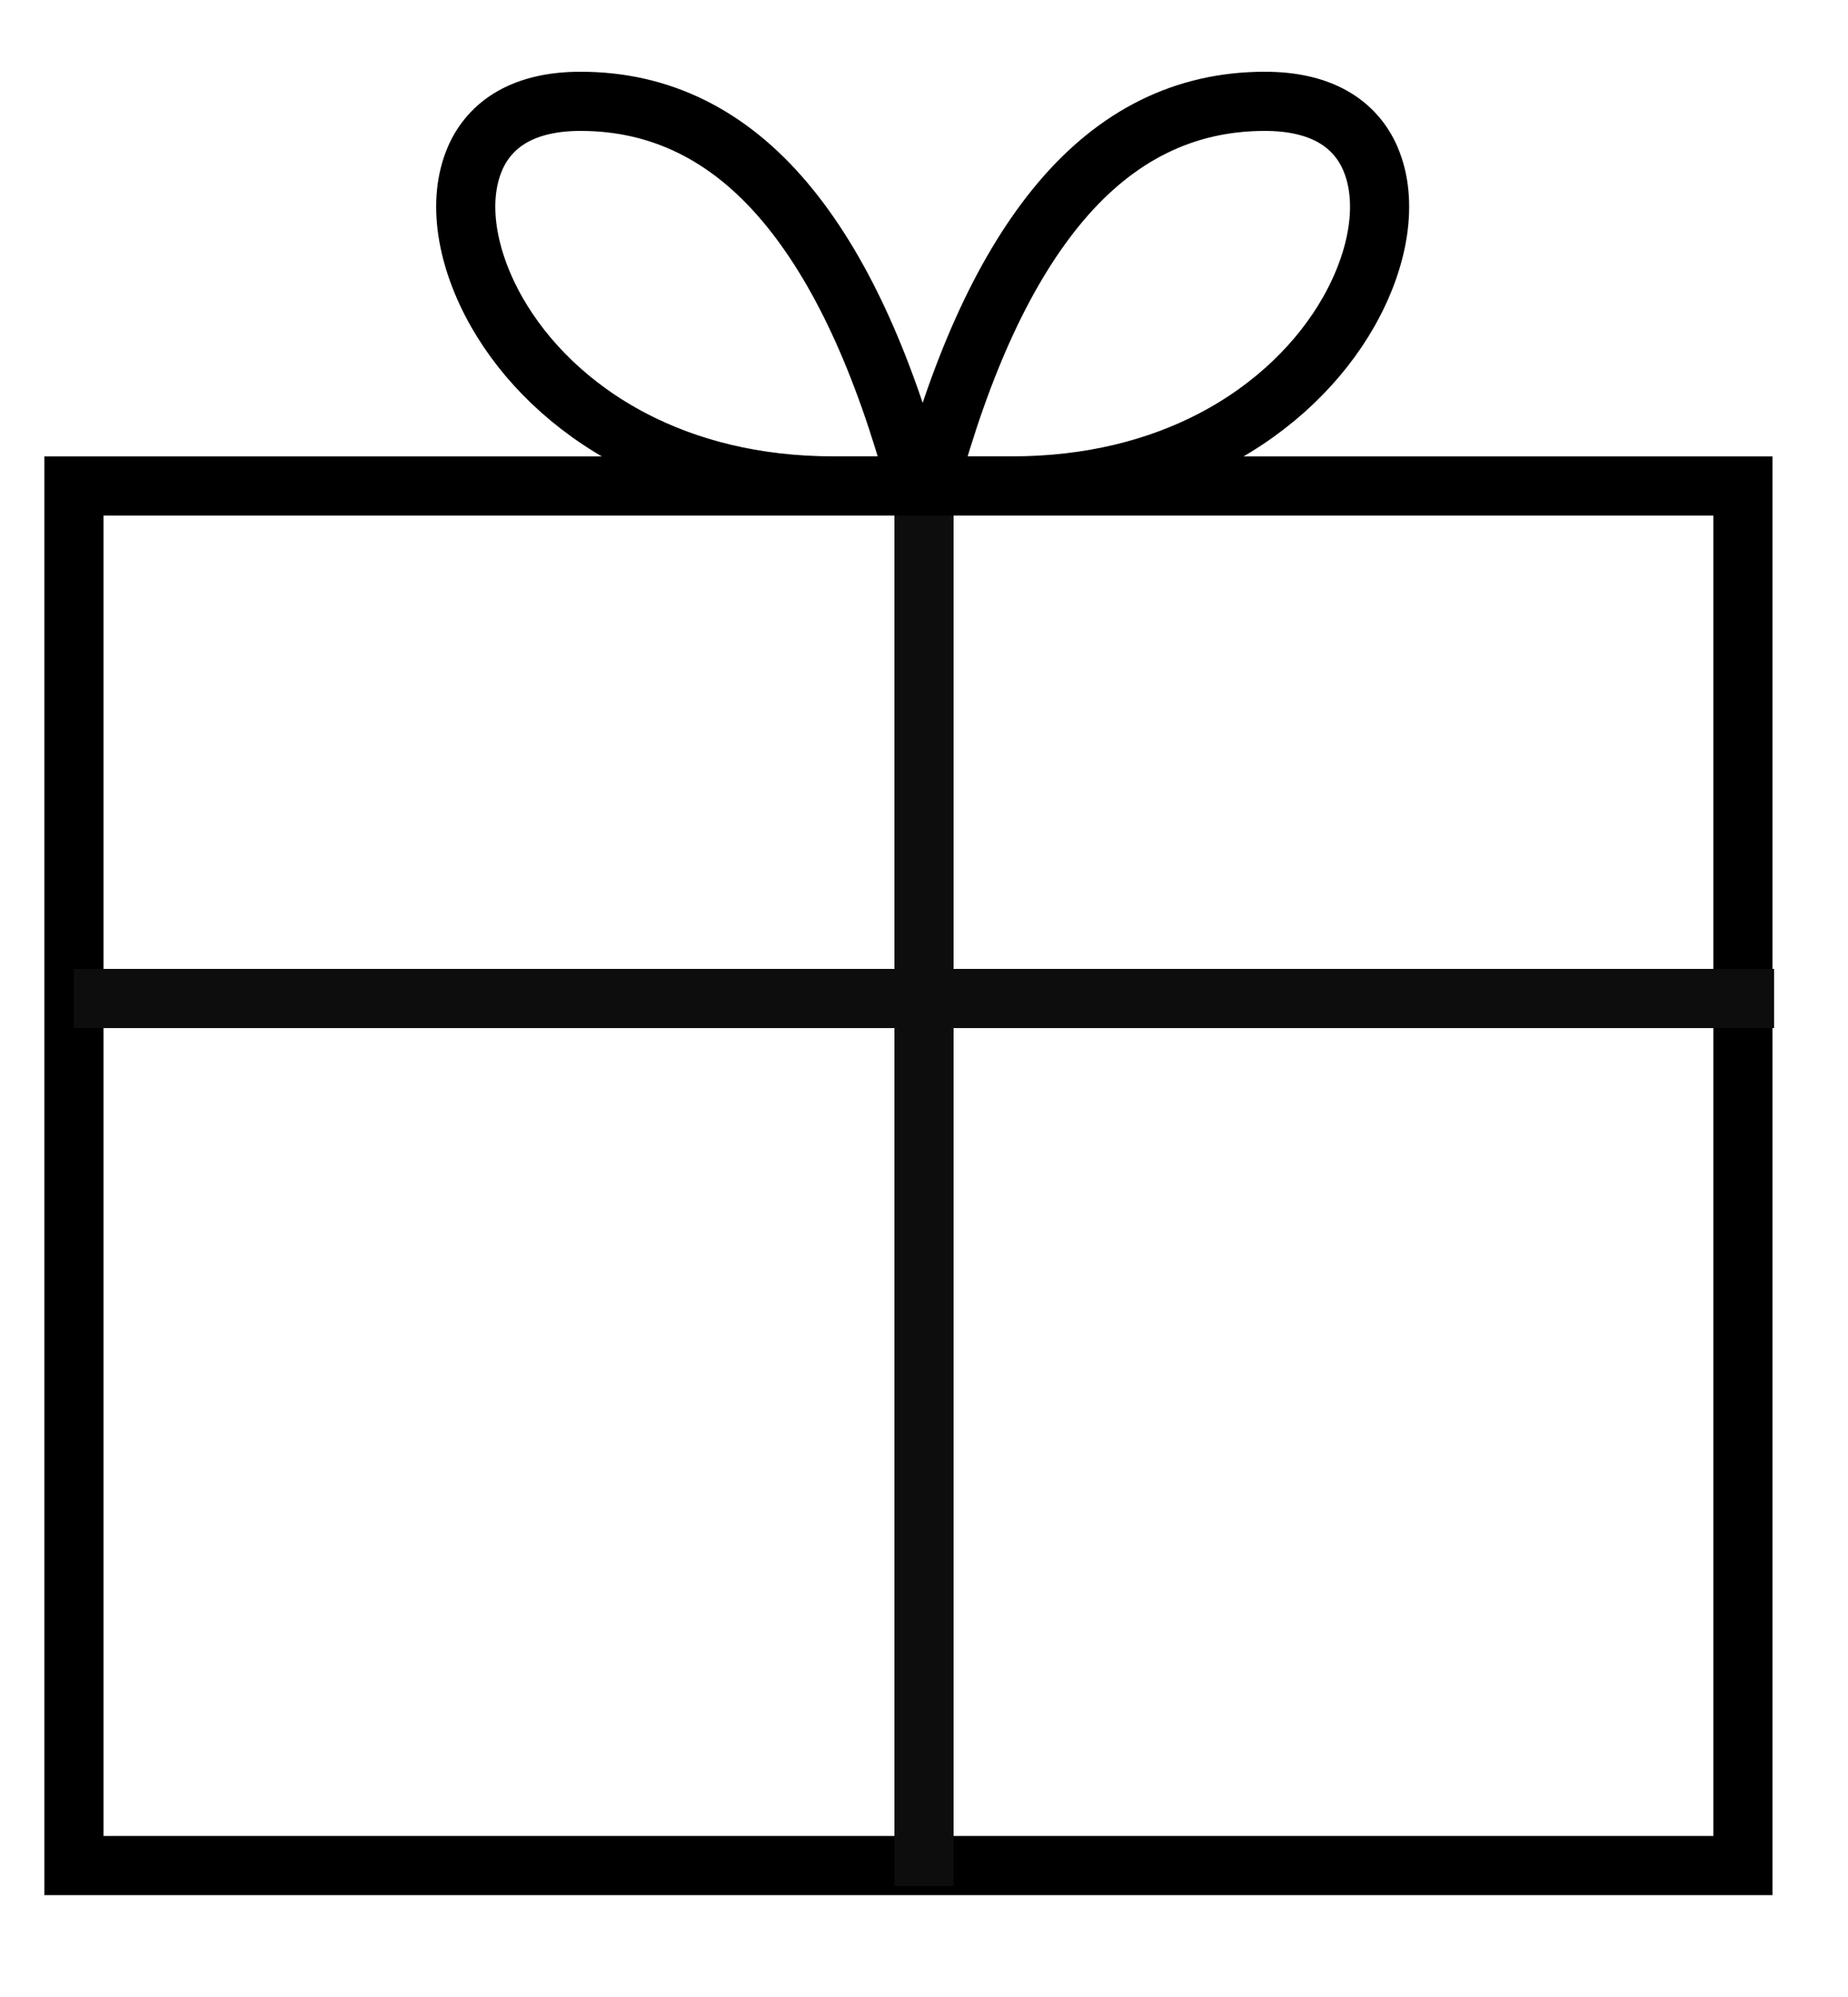 <?xml version="1.0" encoding="UTF-8"?>
<svg width="25px" height="27px" viewBox="0 0 25 27" version="1.1" xmlns="http://www.w3.org/2000/svg" xmlns:xlink="http://www.w3.org/1999/xlink">
    <title>Group 2</title>
    <g id="Page-1" stroke="none" stroke-width="1" fill="none" fill-rule="evenodd">
        <g id="Group-2" transform="translate(1, 0.97)" stroke-width="0.8">
            <g id="Group" transform="translate(0, 5.03)" stroke="#000000">
                <polygon id="Stroke-10" points="0 19.223 22.578 19.223 22.578 0.571 0 0.571"></polygon>
            </g>
            <line x1="11.5" y1="24.53" x2="11.5" y2="5.53" id="Path-2-Copy-9" stroke="#0D0D0D"></line>
            <line x1="-1.26079702e-13" y1="12.53" x2="23" y2="12.53" id="Path-2-Copy-10" stroke="#0D0D0D"></line>
            <path d="M16.111,0.4 C16.484,0.4 16.792,0.472 17.033,0.609 C17.27,0.744 17.438,0.94 17.539,1.176 C17.785,1.75 17.656,2.525 17.242,3.252 C16.865,3.912 16.246,4.537 15.403,4.976 C14.665,5.36 13.757,5.6 12.69,5.6 L12.69,5.6 L11.56,5.6 C12.014,3.92 12.606,2.637 13.348,1.758 C14.108,0.858 15.027,0.4 16.111,0.4 Z" id="Path" stroke="#000000"></path>
            <path d="M11.551,0.4 C11.924,0.4 12.232,0.472 12.473,0.609 C12.71,0.744 12.878,0.94 12.979,1.176 C13.225,1.75 13.096,2.525 12.682,3.252 C12.305,3.912 11.686,4.537 10.843,4.976 C10.105,5.36 9.197,5.6 8.13,5.6 L8.13,5.6 L7,5.6 C7.454,3.92 8.046,2.637 8.788,1.758 C9.548,0.858 10.467,0.4 11.551,0.4 Z" id="Path-Copy" stroke="#000000" transform="translate(9.202, 3) scale(-1, 1) translate(-9.202, -3) "></path>
        </g>
    </g>
</svg>
